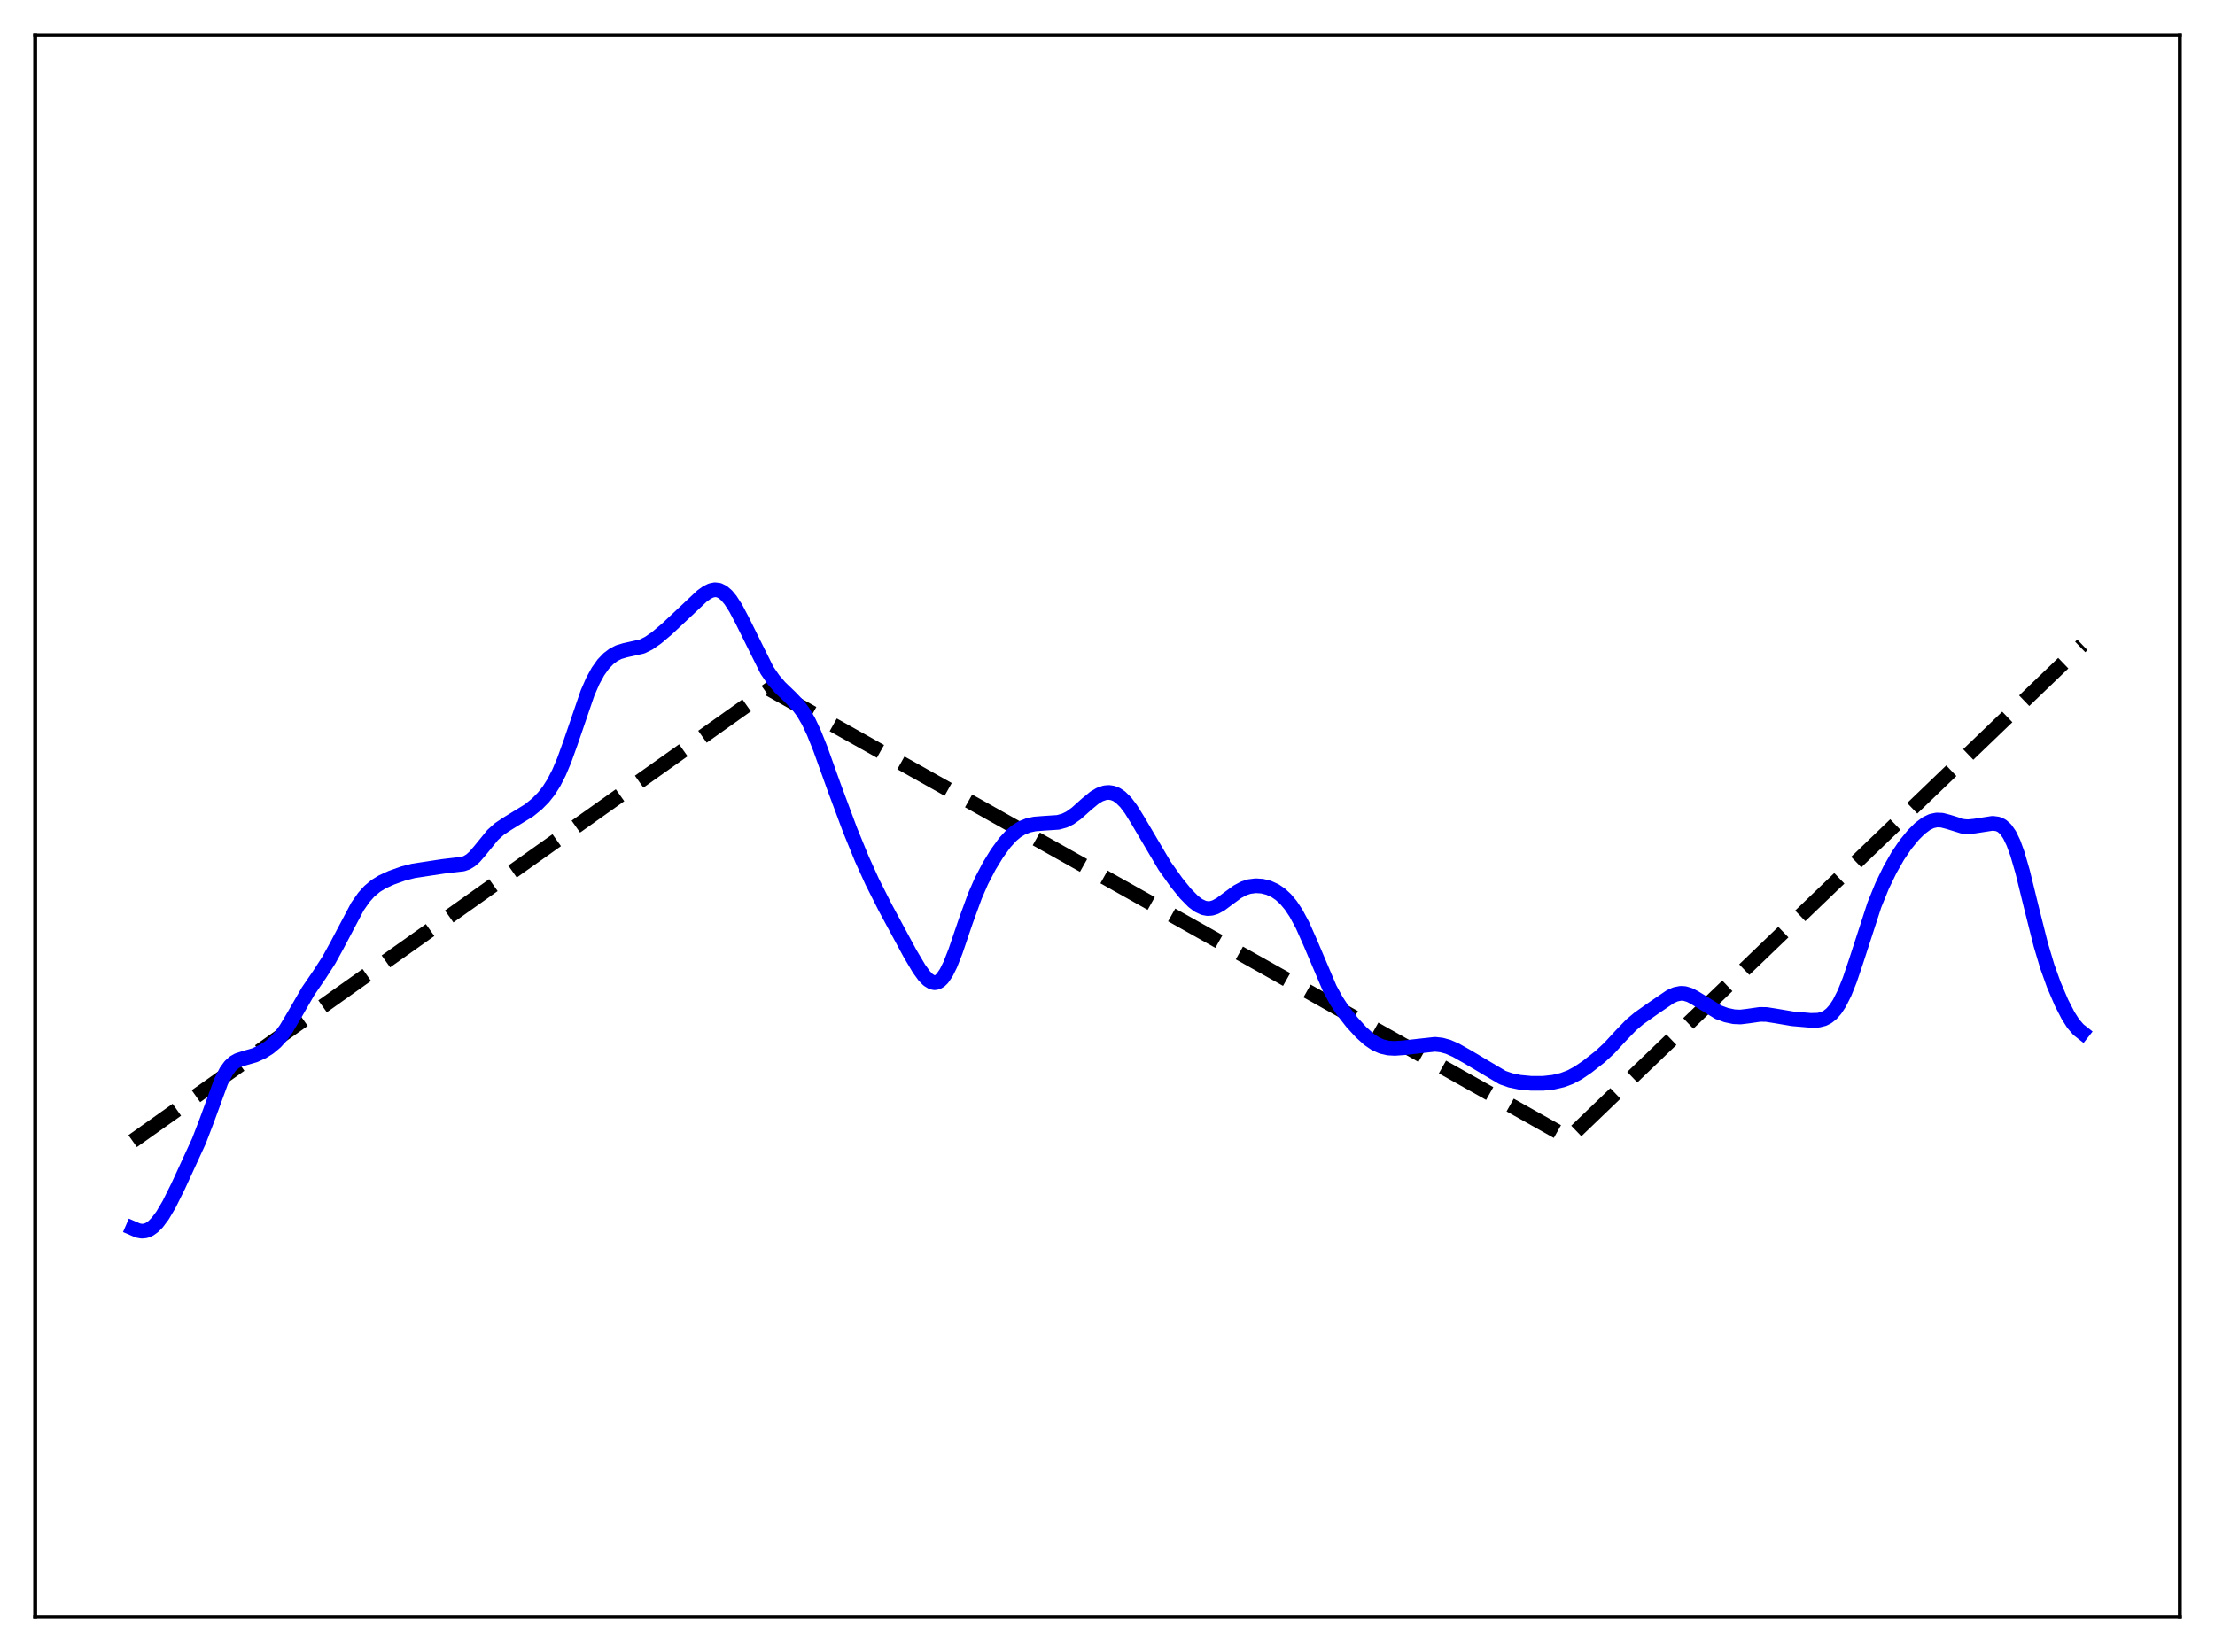 <?xml version="1.0" encoding="utf-8" standalone="no"?>
<!DOCTYPE svg PUBLIC "-//W3C//DTD SVG 1.1//EN"
  "http://www.w3.org/Graphics/SVG/1.1/DTD/svg11.dtd">
<svg xmlns:xlink="http://www.w3.org/1999/xlink" width="453.6pt" height="338.4pt" viewBox="0 0 453.6 338.4" xmlns="http://www.w3.org/2000/svg" version="1.1">
 <defs>
  <style type="text/css">*{stroke-linejoin: round; stroke-linecap: butt}</style>
 </defs>
 <g id="figure_1">
  <g id="patch_1">
   <path d="M 0 338.4 
L 453.6 338.4 
L 453.6 0 
L 0 0 
z
" style="fill: #ffffff"/>
  </g>
  <g id="axes_1">
   <g id="patch_2">
    <path d="M 7.2 331.2 
L 446.4 331.2 
L 446.4 7.2 
L 7.2 7.2 
z
" style="fill: #ffffff"/>
   </g>
   <g id="matplotlib.axis_1"/>
   <g id="matplotlib.axis_2"/>
   <g id="line2d_1">
    <path d="M 27.164 233.741 
L 157.593 141.156 
L 163.981 144.74 
L 321.295 233.11 
L 426.436 132.089 
L 426.436 132.089 
" clip-path="url(#p26a46e53d4)" style="fill: none; stroke-dasharray: 11.1,4.8; stroke-dashoffset: 0; stroke: #000000; stroke-width: 3"/>
   </g>
   <g id="line2d_2">
    <path d="M 27.164 251.584 
L 28.228 252.044 
L 29.027 252.193 
L 29.825 252.116 
L 30.624 251.789 
L 31.423 251.211 
L 32.221 250.396 
L 33.286 248.971 
L 34.617 246.722 
L 36.48 242.983 
L 40.739 233.724 
L 42.336 229.557 
L 45.264 221.548 
L 46.329 219.46 
L 47.127 218.362 
L 47.926 217.629 
L 48.724 217.175 
L 50.055 216.753 
L 52.185 216.139 
L 53.782 215.401 
L 55.113 214.562 
L 56.444 213.446 
L 57.508 212.269 
L 58.573 210.793 
L 60.17 208.11 
L 63.098 203.039 
L 65.494 199.536 
L 67.357 196.639 
L 68.954 193.732 
L 73.213 185.675 
L 74.544 183.78 
L 75.609 182.589 
L 76.94 181.465 
L 78.271 180.646 
L 80.134 179.792 
L 82.529 178.935 
L 84.659 178.385 
L 87.055 178.018 
L 90.781 177.454 
L 92.911 177.203 
L 94.774 176.99 
L 95.572 176.715 
L 96.371 176.234 
L 97.169 175.528 
L 98.234 174.3 
L 100.896 171.031 
L 102.227 169.833 
L 103.824 168.764 
L 108.349 165.986 
L 109.946 164.694 
L 111.277 163.349 
L 112.342 162.008 
L 113.407 160.339 
L 114.471 158.265 
L 115.536 155.747 
L 116.867 152.045 
L 120.327 141.933 
L 121.392 139.492 
L 122.457 137.542 
L 123.521 136.047 
L 124.586 134.93 
L 125.651 134.124 
L 126.716 133.579 
L 128.047 133.184 
L 131.507 132.414 
L 132.838 131.759 
L 134.435 130.652 
L 136.564 128.855 
L 140.025 125.605 
L 143.751 122.095 
L 144.816 121.337 
L 145.615 120.954 
L 146.413 120.791 
L 147.212 120.892 
L 148.01 121.284 
L 148.809 121.969 
L 149.607 122.931 
L 150.672 124.584 
L 152.003 127.106 
L 157.06 137.292 
L 158.391 139.226 
L 159.722 140.78 
L 161.852 142.828 
L 163.449 144.497 
L 164.513 145.935 
L 165.578 147.762 
L 166.643 150.011 
L 167.974 153.329 
L 170.902 161.487 
L 174.096 170.062 
L 176.492 175.929 
L 178.621 180.623 
L 181.283 185.894 
L 186.34 195.269 
L 188.204 198.418 
L 189.268 199.888 
L 190.067 200.706 
L 190.865 201.193 
L 191.398 201.297 
L 191.93 201.204 
L 192.463 200.902 
L 192.995 200.386 
L 193.793 199.213 
L 194.592 197.601 
L 195.657 194.904 
L 197.786 188.64 
L 199.649 183.523 
L 200.98 180.47 
L 202.577 177.402 
L 204.175 174.795 
L 205.772 172.599 
L 207.103 171.144 
L 208.167 170.255 
L 209.232 169.602 
L 210.563 169.071 
L 211.894 168.783 
L 213.757 168.639 
L 216.685 168.446 
L 218.016 168.078 
L 219.081 167.557 
L 220.412 166.615 
L 222.541 164.709 
L 224.138 163.391 
L 225.203 162.755 
L 226.268 162.389 
L 227.066 162.317 
L 227.865 162.434 
L 228.663 162.755 
L 229.462 163.291 
L 230.527 164.343 
L 231.591 165.752 
L 232.922 167.893 
L 238.512 177.362 
L 240.908 180.733 
L 242.771 183.035 
L 244.368 184.659 
L 245.433 185.46 
L 246.497 185.96 
L 247.296 186.107 
L 248.095 186.051 
L 248.893 185.801 
L 249.958 185.216 
L 251.555 184.023 
L 253.418 182.656 
L 254.749 181.951 
L 255.814 181.604 
L 257.145 181.431 
L 258.476 181.516 
L 259.807 181.849 
L 261.137 182.457 
L 262.202 183.183 
L 263.267 184.163 
L 264.332 185.434 
L 265.396 187.029 
L 266.727 189.5 
L 268.324 193.089 
L 272.317 202.506 
L 273.648 204.949 
L 274.979 206.981 
L 276.842 209.368 
L 278.705 211.411 
L 280.303 212.859 
L 281.633 213.768 
L 282.964 214.366 
L 284.295 214.671 
L 285.626 214.746 
L 287.489 214.614 
L 293.878 213.908 
L 295.209 214.056 
L 296.54 214.421 
L 298.137 215.118 
L 300.532 216.475 
L 307.719 220.735 
L 309.316 221.291 
L 311.18 221.676 
L 313.575 221.903 
L 315.971 221.907 
L 318.1 221.674 
L 319.964 221.24 
L 321.561 220.641 
L 323.158 219.788 
L 325.021 218.523 
L 327.683 216.437 
L 329.546 214.71 
L 331.942 212.114 
L 334.071 209.912 
L 335.668 208.571 
L 338.596 206.507 
L 342.057 204.151 
L 343.121 203.674 
L 344.186 203.462 
L 344.985 203.505 
L 346.049 203.829 
L 347.114 204.398 
L 351.905 207.34 
L 353.503 207.925 
L 355.1 208.265 
L 356.431 208.318 
L 358.028 208.125 
L 360.423 207.78 
L 361.754 207.804 
L 363.617 208.096 
L 367.078 208.682 
L 370.804 209.006 
L 372.401 208.964 
L 373.466 208.697 
L 374.265 208.289 
L 375.063 207.65 
L 375.862 206.741 
L 376.66 205.53 
L 377.725 203.423 
L 378.79 200.767 
L 380.121 196.829 
L 383.847 185.352 
L 385.444 181.43 
L 387.041 178.138 
L 388.639 175.332 
L 390.236 172.971 
L 391.833 171.021 
L 393.164 169.697 
L 394.495 168.698 
L 395.559 168.187 
L 396.624 167.961 
L 397.689 168.007 
L 399.02 168.356 
L 401.948 169.264 
L 403.012 169.343 
L 404.343 169.216 
L 408.07 168.64 
L 409.135 168.782 
L 409.933 169.151 
L 410.732 169.859 
L 411.53 171.008 
L 412.329 172.669 
L 413.127 174.863 
L 414.192 178.525 
L 416.055 186.107 
L 417.919 193.501 
L 419.249 197.959 
L 420.58 201.682 
L 422.177 205.413 
L 423.508 208.004 
L 424.573 209.673 
L 425.638 210.907 
L 426.436 211.534 
L 426.436 211.534 
" clip-path="url(#p26a46e53d4)" style="fill: none; stroke: #0000ff; stroke-width: 3; stroke-linecap: square"/>
   </g>
   <g id="patch_3">
    <path d="M 7.2 331.2 
L 7.2 7.2 
" style="fill: none; stroke: #000000; stroke-width: 0.8; stroke-linejoin: miter; stroke-linecap: square"/>
   </g>
   <g id="patch_4">
    <path d="M 446.4 331.2 
L 446.4 7.2 
" style="fill: none; stroke: #000000; stroke-width: 0.8; stroke-linejoin: miter; stroke-linecap: square"/>
   </g>
   <g id="patch_5">
    <path d="M 7.2 331.2 
L 446.4 331.2 
" style="fill: none; stroke: #000000; stroke-width: 0.8; stroke-linejoin: miter; stroke-linecap: square"/>
   </g>
   <g id="patch_6">
    <path d="M 7.2 7.2 
L 446.4 7.2 
" style="fill: none; stroke: #000000; stroke-width: 0.8; stroke-linejoin: miter; stroke-linecap: square"/>
   </g>
  </g>
 </g>
 <defs>
  <clipPath id="p26a46e53d4">
   <rect x="7.2" y="7.2" width="439.2" height="324"/>
  </clipPath>
 </defs>
</svg>
